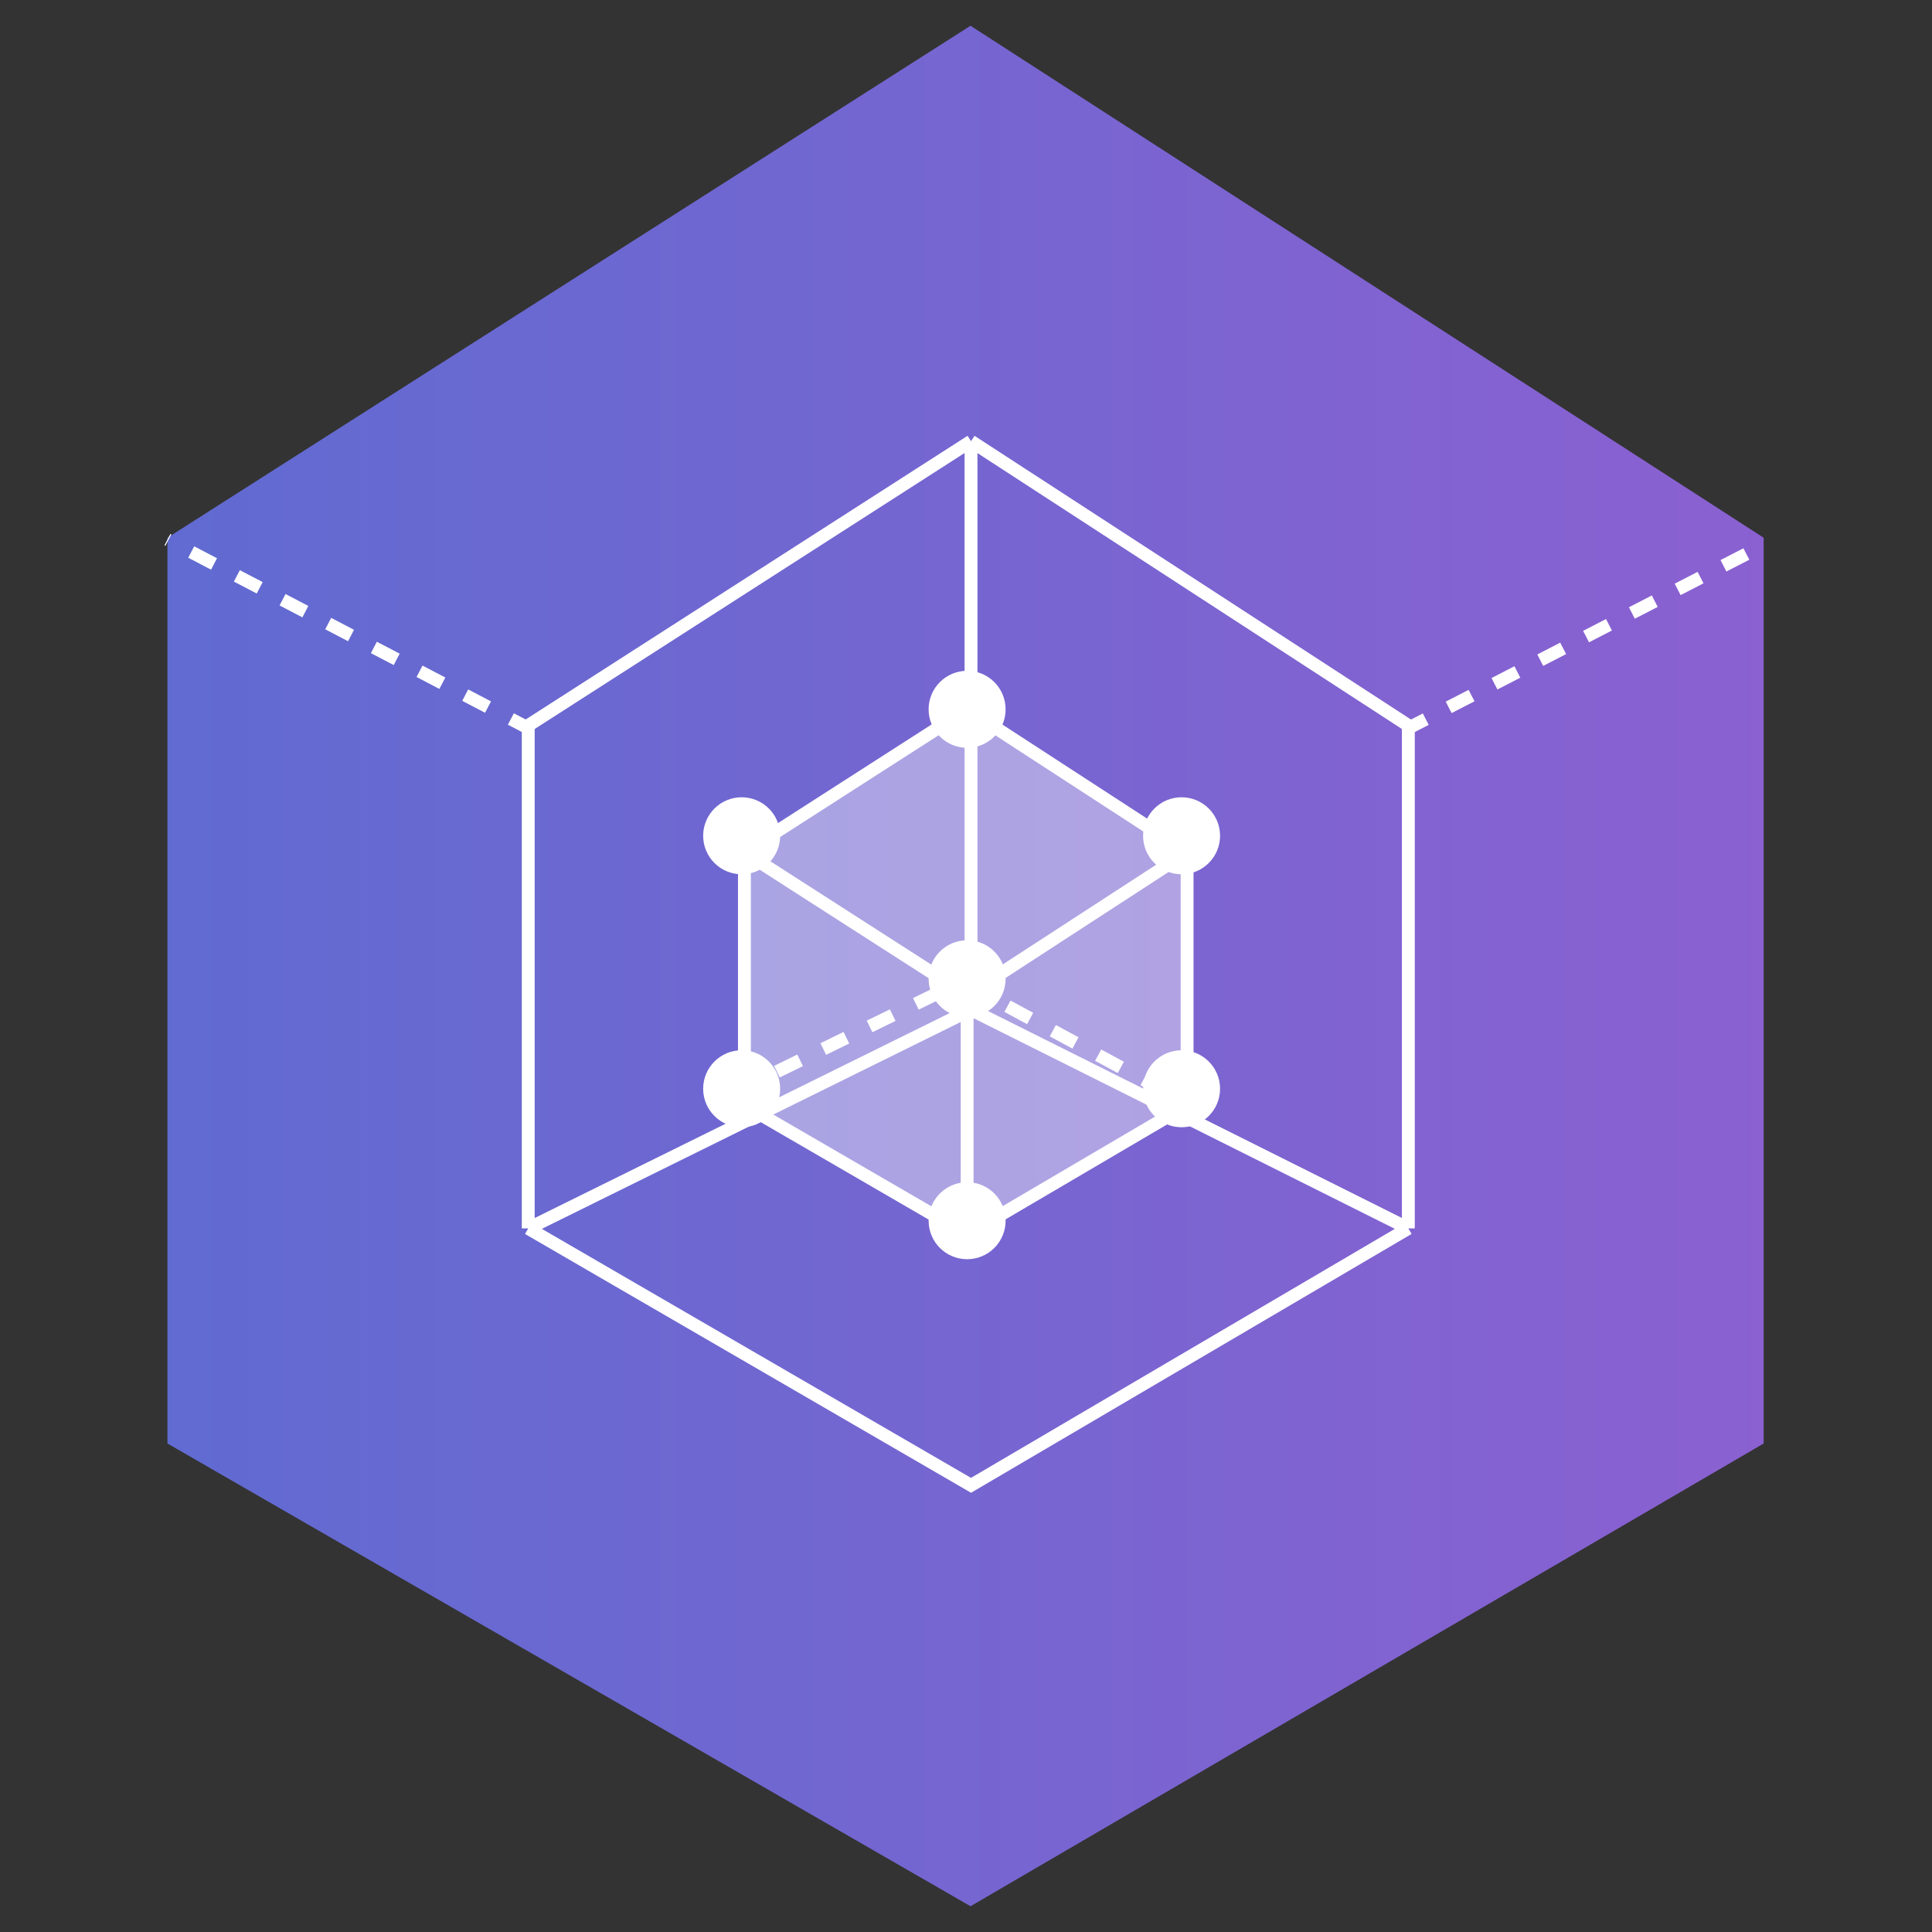 <svg width="150" height="150" viewBox="0 0 150 150" fill="none" xmlns="http://www.w3.org/2000/svg">
<rect x="0" y="0" width="150" height="150" fill="#333333" stroke="none"/>
<path d="M13 41.749L75.35 2L136.93 41.749V112.073L75.35 148L13 112.073V41.749Z" fill="url(#paint0_linear_293_857)" fill-opacity="0.8"/>
<path d="M75.39 34.256L41.012 56.326V95.372M75.39 34.256L109.343 56.326V95.372M75.39 34.256V78.395M41.012 95.372L75.39 115.32L109.343 95.372M41.012 95.372L75.39 78.395M109.343 95.372L75.39 78.395" stroke="white"/>
<path d="M41.436 56.749L13 41.895" stroke="white" stroke-dasharray="2 2"/>
<path d="M108.918 56.751L136.93 42.32" stroke="white" stroke-dasharray="2 2"/>
<circle cx="75.086" cy="55.071" r="2.989" fill="white"/>
<circle cx="75.086" cy="75.991" r="2.989" fill="white"/>
<circle cx="75.086" cy="94.776" r="2.989" fill="white"/>
<circle cx="57.582" cy="64.889" r="2.989" fill="white"/>
<circle cx="57.582" cy="84.53" r="2.989" fill="white"/>
<circle cx="91.737" cy="64.889" r="2.989" fill="white"/>
<circle cx="91.737" cy="84.53" r="2.989" fill="white"/>
<path d="M57.797 66.171L75.088 55.07L92.166 66.171V85.811L75.088 95.844L57.797 85.811V66.171Z" fill="white" fill-opacity="0.4"/>
<path d="M57.797 66.171L75.088 55.07L92.166 66.171M57.797 66.171V85.811L75.088 95.844M57.797 66.171L75.088 77.272M75.088 95.844L92.166 85.811V66.171M75.088 95.844V77.272M92.166 66.171L75.088 77.272" stroke="white"/>
<path d="M56.728 84.956L74.66 76.203L90.885 84.956" stroke="white" stroke-dasharray="2 2"/>
<defs>
<linearGradient id="paint0_linear_293_857" x1="13" y1="73.341" x2="136.93" y2="73.341" gradientUnits="userSpaceOnUse">
<stop stop-color="#6C79F9"/>
<stop offset="1" stop-color="#A16CF9"/>
</linearGradient>
</defs>
</svg>
